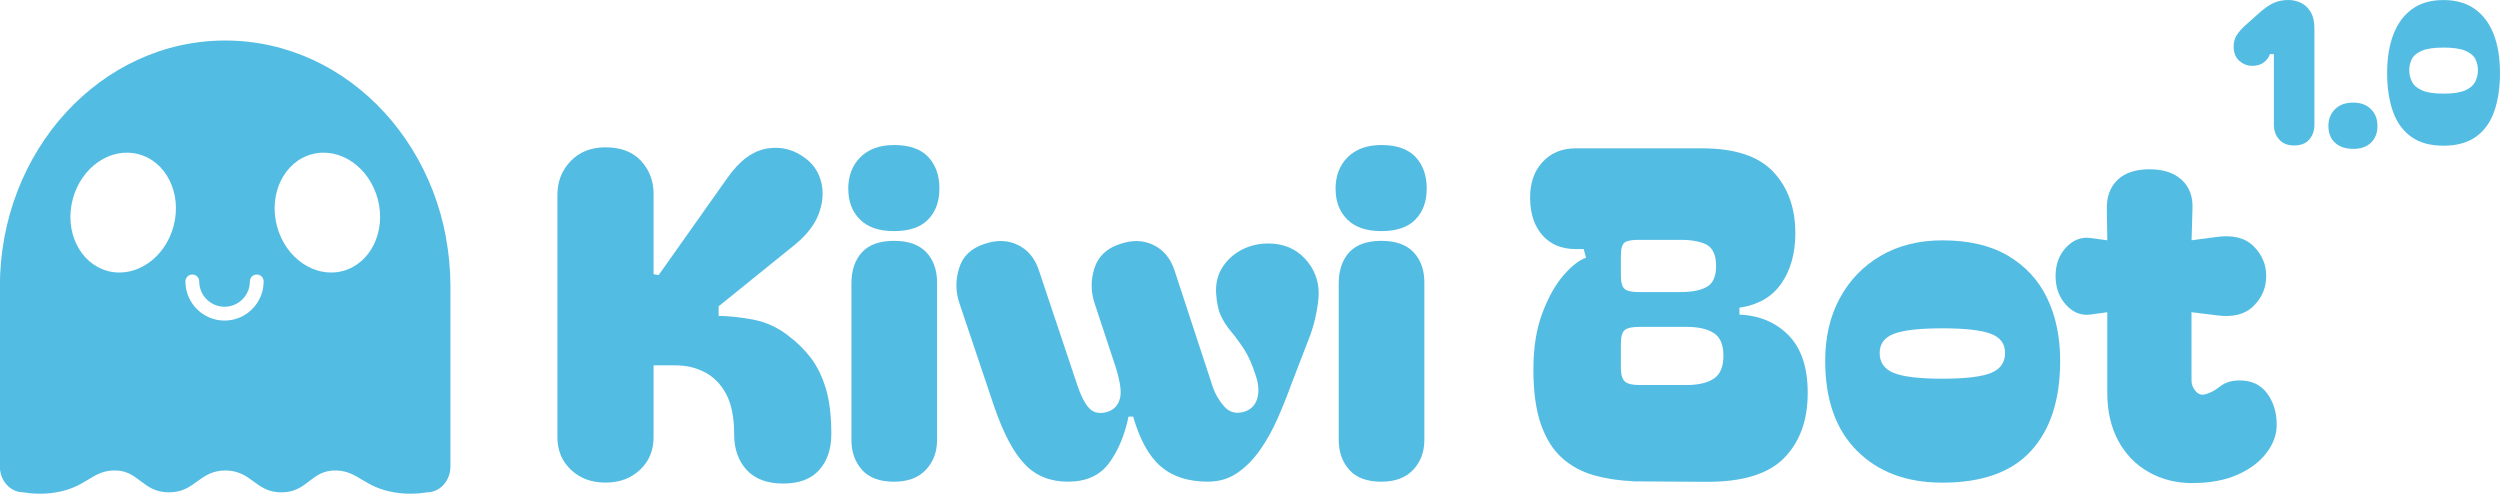 <?xml version="1.0" encoding="UTF-8"?>
<svg id="Layer_2" data-name="Layer 2" xmlns="http://www.w3.org/2000/svg" viewBox="0 0 446.13 88.1">
  <defs>
    <style>
      .cls-1 {
        fill: #52bce3;
        stroke-width: 0px;
      }
    </style>
  </defs>
  <g id="Layer_1-2" data-name="Layer 1">
    <g>
      <path class="cls-1" d="M117.53,49.1l12.26-17.33c2.18-3.11,4.55-4.86,7.11-5.27,2.56-.41,4.88.2,6.95,1.84,1.36,1.04,2.26,2.42,2.7,4.17.44,1.74.3,3.6-.41,5.56-.71,1.96-2.12,3.81-4.25,5.56l-13.65,11.03v1.72c1.74,0,3.79.22,6.13.65,2.34.44,4.47,1.42,6.38,2.94,1.52,1.14,2.85,2.45,3.96,3.92,1.12,1.47,2,3.28,2.66,5.44.65,2.15.98,4.86.98,8.13,0,2.67-.72,4.81-2.17,6.42-1.44,1.61-3.58,2.41-6.42,2.41s-5-.8-6.5-2.41c-1.5-1.61-2.25-3.75-2.25-6.42,0-3-.48-5.38-1.43-7.15-.95-1.77-2.22-3.06-3.8-3.88-1.58-.82-3.3-1.23-5.15-1.23h-4v12.83c0,2.34-.8,4.28-2.41,5.8-1.61,1.53-3.67,2.29-6.17,2.29s-4.56-.76-6.17-2.29c-1.61-1.52-2.41-3.46-2.41-5.8v-43.24c0-2.4.79-4.41,2.37-6.05,1.58-1.63,3.65-2.45,6.21-2.45,2.72,0,4.84.8,6.33,2.41,1.5,1.61,2.25,3.58,2.25,5.93v14.3l.9.16Z"/>
      <path class="cls-1" d="M151.37,33.73c0-2.34.72-4.24,2.17-5.68s3.45-2.17,6.01-2.17c2.72,0,4.75.71,6.09,2.12,1.33,1.42,2,3.3,2,5.64s-.67,4.13-2,5.52c-1.34,1.39-3.37,2.08-6.09,2.08s-4.7-.69-6.09-2.08c-1.39-1.39-2.08-3.2-2.08-5.44ZM159.54,85.96c-2.56,0-4.47-.71-5.72-2.12-1.25-1.42-1.88-3.19-1.88-5.31v-27.95c0-2.34.63-4.2,1.88-5.56,1.25-1.36,3.16-2.04,5.72-2.04s4.48.68,5.76,2.04c1.28,1.36,1.92,3.16,1.92,5.39v28.12c0,2.12-.67,3.9-2,5.31-1.34,1.42-3.23,2.12-5.68,2.12Z"/>
      <path class="cls-1" d="M190.6,85.96c-3.16,0-5.74-1.03-7.72-3.11-1.99-2.07-3.8-5.48-5.44-10.22l-6.21-18.47c-.71-2.07-.74-4.17-.08-6.29.65-2.13,2.15-3.57,4.5-4.33,2.18-.76,4.17-.71,5.97.16,1.8.87,3.05,2.37,3.76,4.5l6.7,20.03c.76,2.34,1.55,3.91,2.37,4.7.82.79,1.91.97,3.27.53,1.14-.38,1.87-1.21,2.17-2.49.3-1.28-.1-3.5-1.19-6.66l-3.35-10.14c-.71-2.12-.72-4.24-.04-6.33.68-2.1,2.19-3.53,4.54-4.29,2.18-.76,4.17-.71,5.97.16,1.8.87,3.05,2.37,3.76,4.5l6.87,20.92c.44,1.25,1.12,2.4,2.04,3.43.93,1.04,2.12,1.34,3.6.9,1.14-.38,1.89-1.14,2.25-2.29.35-1.14.29-2.48-.2-4.01-.65-2.07-1.38-3.7-2.17-4.9-.79-1.2-1.55-2.23-2.29-3.11-.74-.87-1.34-1.8-1.8-2.78-.46-.98-.75-2.32-.86-4.01-.11-1.74.26-3.28,1.1-4.62.84-1.33,1.99-2.38,3.43-3.15,1.44-.76,3.04-1.14,4.78-1.14,2.67,0,4.83.89,6.5,2.66,1.66,1.77,2.49,3.86,2.49,6.25,0,.87-.14,2.02-.41,3.43-.27,1.42-.63,2.73-1.06,3.92l-3.43,8.91c-.71,1.96-1.51,3.96-2.41,6.01s-1.93,3.91-3.11,5.6c-1.17,1.69-2.52,3.07-4.05,4.13-1.53,1.06-3.3,1.59-5.31,1.59-3.49,0-6.28-.9-8.38-2.7-2.1-1.8-3.75-4.77-4.95-8.91h-.82c-.71,3.38-1.88,6.16-3.51,8.34-1.63,2.18-4.06,3.27-7.27,3.27Z"/>
      <path class="cls-1" d="M238.33,33.73c0-2.34.72-4.24,2.17-5.68s3.45-2.17,6.01-2.17c2.72,0,4.75.71,6.09,2.12,1.33,1.42,2,3.3,2,5.64s-.67,4.13-2,5.52c-1.34,1.39-3.37,2.08-6.09,2.08s-4.7-.69-6.09-2.08c-1.39-1.39-2.08-3.2-2.08-5.44ZM246.5,85.96c-2.56,0-4.47-.71-5.72-2.12-1.25-1.42-1.88-3.19-1.88-5.31v-27.95c0-2.34.63-4.2,1.88-5.56,1.25-1.36,3.16-2.04,5.72-2.04s4.48.68,5.76,2.04c1.28,1.36,1.92,3.16,1.92,5.39v28.12c0,2.12-.67,3.9-2,5.31-1.34,1.42-3.23,2.12-5.68,2.12Z"/>
      <path class="cls-1" d="M291.46,85.88c-2.51-.11-4.84-.46-6.99-1.06-2.15-.6-4.05-1.62-5.68-3.06-1.63-1.44-2.9-3.45-3.8-6.01-.9-2.56-1.35-5.83-1.35-9.81s.53-7.22,1.59-10.05c1.06-2.83,2.33-5.09,3.8-6.78,1.47-1.69,2.81-2.72,4-3.11l-.41-1.55h-1.39c-2.51,0-4.48-.8-5.93-2.41-1.44-1.61-2.19-3.77-2.25-6.5-.05-2.72.67-4.92,2.17-6.58,1.5-1.66,3.5-2.49,6.01-2.49h22.48c5.88,0,10.13,1.4,12.75,4.21,2.62,2.81,3.92,6.44,3.92,10.91,0,3.6-.83,6.59-2.49,8.99-1.66,2.4-4.16,3.84-7.48,4.33v1.23c3.6.16,6.52,1.4,8.79,3.72,2.26,2.32,3.39,5.74,3.39,10.26,0,4.9-1.42,8.79-4.25,11.65-2.83,2.86-7.49,4.26-13.98,4.21l-12.91-.08ZM289.25,49.18c0,1.2.22,1.99.65,2.37.44.38,1.25.57,2.45.57h7.52c2.07,0,3.65-.31,4.74-.94,1.09-.63,1.63-1.87,1.63-3.72s-.55-3.16-1.63-3.76c-1.09-.6-2.67-.9-4.74-.9h-7.52c-1.2,0-2.02.16-2.45.49-.44.33-.65,1.12-.65,2.37v3.51ZM289.25,65.61c0,1.2.23,2.02.69,2.45.46.44,1.32.65,2.57.65h8.42c2.13,0,3.76-.38,4.9-1.14,1.14-.76,1.72-2.12,1.72-4.09s-.57-3.31-1.72-4.05c-1.14-.74-2.78-1.1-4.9-1.1h-8.42c-1.25,0-2.11.19-2.57.57-.46.38-.69,1.17-.69,2.37v4.33Z"/>
      <path class="cls-1" d="M346.63,86.13c-6.38,0-11.46-1.89-15.24-5.68-3.79-3.79-5.68-9.14-5.68-16.06,0-4.25.87-7.98,2.62-11.2,1.74-3.21,4.18-5.73,7.31-7.56,3.13-1.82,6.8-2.74,10.99-2.74,4.69,0,8.58.91,11.69,2.74,3.11,1.83,5.44,4.35,6.99,7.56,1.55,3.22,2.33,6.95,2.33,11.2,0,6.92-1.73,12.27-5.19,16.06-3.46,3.79-8.73,5.68-15.82,5.68ZM335.43,63c0,1.69.84,2.88,2.53,3.56,1.69.68,4.58,1.02,8.66,1.02s6.97-.34,8.66-1.02c1.69-.68,2.53-1.87,2.53-3.56s-.85-2.78-2.53-3.43c-1.69-.65-4.58-.98-8.66-.98s-6.98.33-8.66.98c-1.69.65-2.53,1.8-2.53,3.43Z"/>
      <path class="cls-1" d="M391.26,86.21c-2.89,0-5.49-.65-7.81-1.96-2.32-1.31-4.13-3.17-5.44-5.6-1.31-2.42-1.96-5.27-1.96-8.54v-14.39l-3.02.41c-1.63.22-3.08-.35-4.33-1.72-1.25-1.36-1.88-3.08-1.88-5.15s.63-3.77,1.88-5.11c1.25-1.33,2.7-1.89,4.33-1.68l3.02.41-.08-5.56c-.05-2.18.57-3.91,1.88-5.19,1.31-1.28,3.21-1.92,5.72-1.92s4.44.64,5.8,1.92c1.36,1.28,1.99,3.01,1.88,5.19l-.16,5.56,4.33-.57c2.94-.44,5.18.1,6.7,1.59,1.52,1.5,2.29,3.28,2.29,5.35s-.75,3.86-2.25,5.35c-1.5,1.5-3.67,2.06-6.5,1.68l-4.58-.57v12.18c0,.71.25,1.35.74,1.92.49.57,1.09.75,1.8.53.82-.22,1.68-.68,2.57-1.39.9-.71,2.06-1.06,3.47-1.06,2.13,0,3.76.76,4.9,2.29,1.14,1.53,1.72,3.41,1.72,5.64,0,1.74-.61,3.42-1.84,5.03-1.23,1.61-2.96,2.9-5.19,3.88-2.23.98-4.9,1.47-8.01,1.47Z"/>
    </g>
    <g>
      <path class="cls-1" d="M409.41,25.96c-1.15,0-2.05-.35-2.68-1.06-.63-.71-.95-1.58-.95-2.61v-12.63h-.71c-.17.54-.52,1.02-1.06,1.45-.54.42-1.22.64-2.05.64-.89,0-1.68-.3-2.35-.9-.67-.6-1.01-1.44-1.01-2.52,0-.82.19-1.52.56-2.08.38-.56.86-1.12,1.45-1.66l2.57-2.29c.89-.8,1.73-1.38,2.5-1.75.78-.36,1.67-.55,2.68-.55.82,0,1.59.18,2.29.53.71.35,1.27.9,1.71,1.64.44.74.65,1.71.65,2.91v17.21c0,1.03-.31,1.9-.92,2.61-.61.71-1.52,1.06-2.72,1.06Z"/>
      <path class="cls-1" d="M419.92,26.56c-1.39,0-2.47-.37-3.25-1.11s-1.16-1.72-1.16-2.95.4-2.26,1.2-3.03c.8-.78,1.87-1.16,3.21-1.16s2.37.38,3.16,1.15c.79.76,1.18,1.77,1.18,3.02s-.38,2.21-1.13,2.96c-.75.75-1.82,1.13-3.21,1.13Z"/>
      <path class="cls-1" d="M436.04,26c-2.35,0-4.27-.53-5.75-1.59s-2.57-2.56-3.26-4.51c-.69-1.95-1.04-4.24-1.04-6.88s.37-4.92,1.11-6.86,1.85-3.45,3.33-4.53,3.35-1.62,5.61-1.62,4.13.54,5.63,1.62c1.49,1.08,2.61,2.59,3.35,4.53s1.11,4.23,1.11,6.86-.35,4.93-1.04,6.88c-.69,1.95-1.78,3.46-3.26,4.51s-3.41,1.59-5.78,1.59ZM429.94,12.52c0,.73.16,1.42.48,2.06.32.65.92,1.16,1.8,1.55.88.39,2.16.58,3.83.58s2.98-.19,3.86-.58c.88-.39,1.48-.9,1.8-1.55.32-.65.48-1.33.48-2.06s-.16-1.43-.48-2.03-.92-1.08-1.8-1.45-2.17-.55-3.86-.55-2.95.18-3.83.55-1.48.85-1.8,1.45-.48,1.28-.48,2.03Z"/>
    </g>
    <path class="cls-1" d="M79.58,42.29c-.54-2.86-1.33-5.62-2.34-8.24-1.02-2.63-2.26-5.12-3.71-7.46-1.44-2.34-3.09-4.51-4.91-6.5-1.82-1.99-3.81-3.78-5.95-5.36-2.14-1.58-4.42-2.94-6.83-4.05s-4.93-1.97-7.55-2.56c-2.62-.58-5.33-.89-8.1-.89h0c-2.78,0-5.48.31-8.1.89-2.62.58-5.14,1.45-7.55,2.56-2.4,1.11-4.69,2.47-6.83,4.05-2.14,1.58-4.13,3.38-5.95,5.36-1.82,1.99-3.46,4.16-4.91,6.5s-2.69,4.83-3.71,7.46-1.81,5.38-2.34,8.24c-.54,2.86-.82,5.82-.82,8.85v32.13c0,2.54,1.88,4.59,4.2,4.59,1.39.23,3.45.41,5.85,0,5.33-.91,6.28-3.7,10.07-3.9,4.66-.24,5.18,3.88,10.03,3.9,4.75.01,5.42-3.94,10.15-3.9,4.67.04,5.3,3.91,9.95,3.9,4.76-.01,5.24-4.07,9.86-3.9,3.83.14,4.85,2.98,10.24,3.9,2.48.42,4.56.21,5.85,0,2.32,0,4.2-2.06,4.2-4.59v-32.13c0-3.03-.28-5.99-.82-8.85ZM30.99,40.29c-1.5,5.76-6.75,9.38-11.73,8.08s-7.8-7.02-6.29-12.78c1.5-5.76,6.75-9.38,11.73-8.08,4.98,1.3,7.8,7.02,6.29,12.78ZM40.08,57.21c-3.86,0-6.99-3.14-6.99-6.99,0-.68.55-1.23,1.23-1.23s1.23.55,1.23,1.23c0,2.49,2.03,4.52,4.52,4.52s4.52-2.03,4.52-4.52c0-.68.55-1.23,1.23-1.23s1.23.55,1.23,1.23c0,3.86-3.14,6.99-6.99,6.99ZM61.14,48.37c-4.98,1.3-10.23-2.32-11.73-8.08-1.5-5.76,1.32-11.48,6.29-12.78,4.98-1.3,10.23,2.32,11.73,8.08,1.5,5.76-1.32,11.48-6.29,12.78Z"/>
  </g>
</svg>